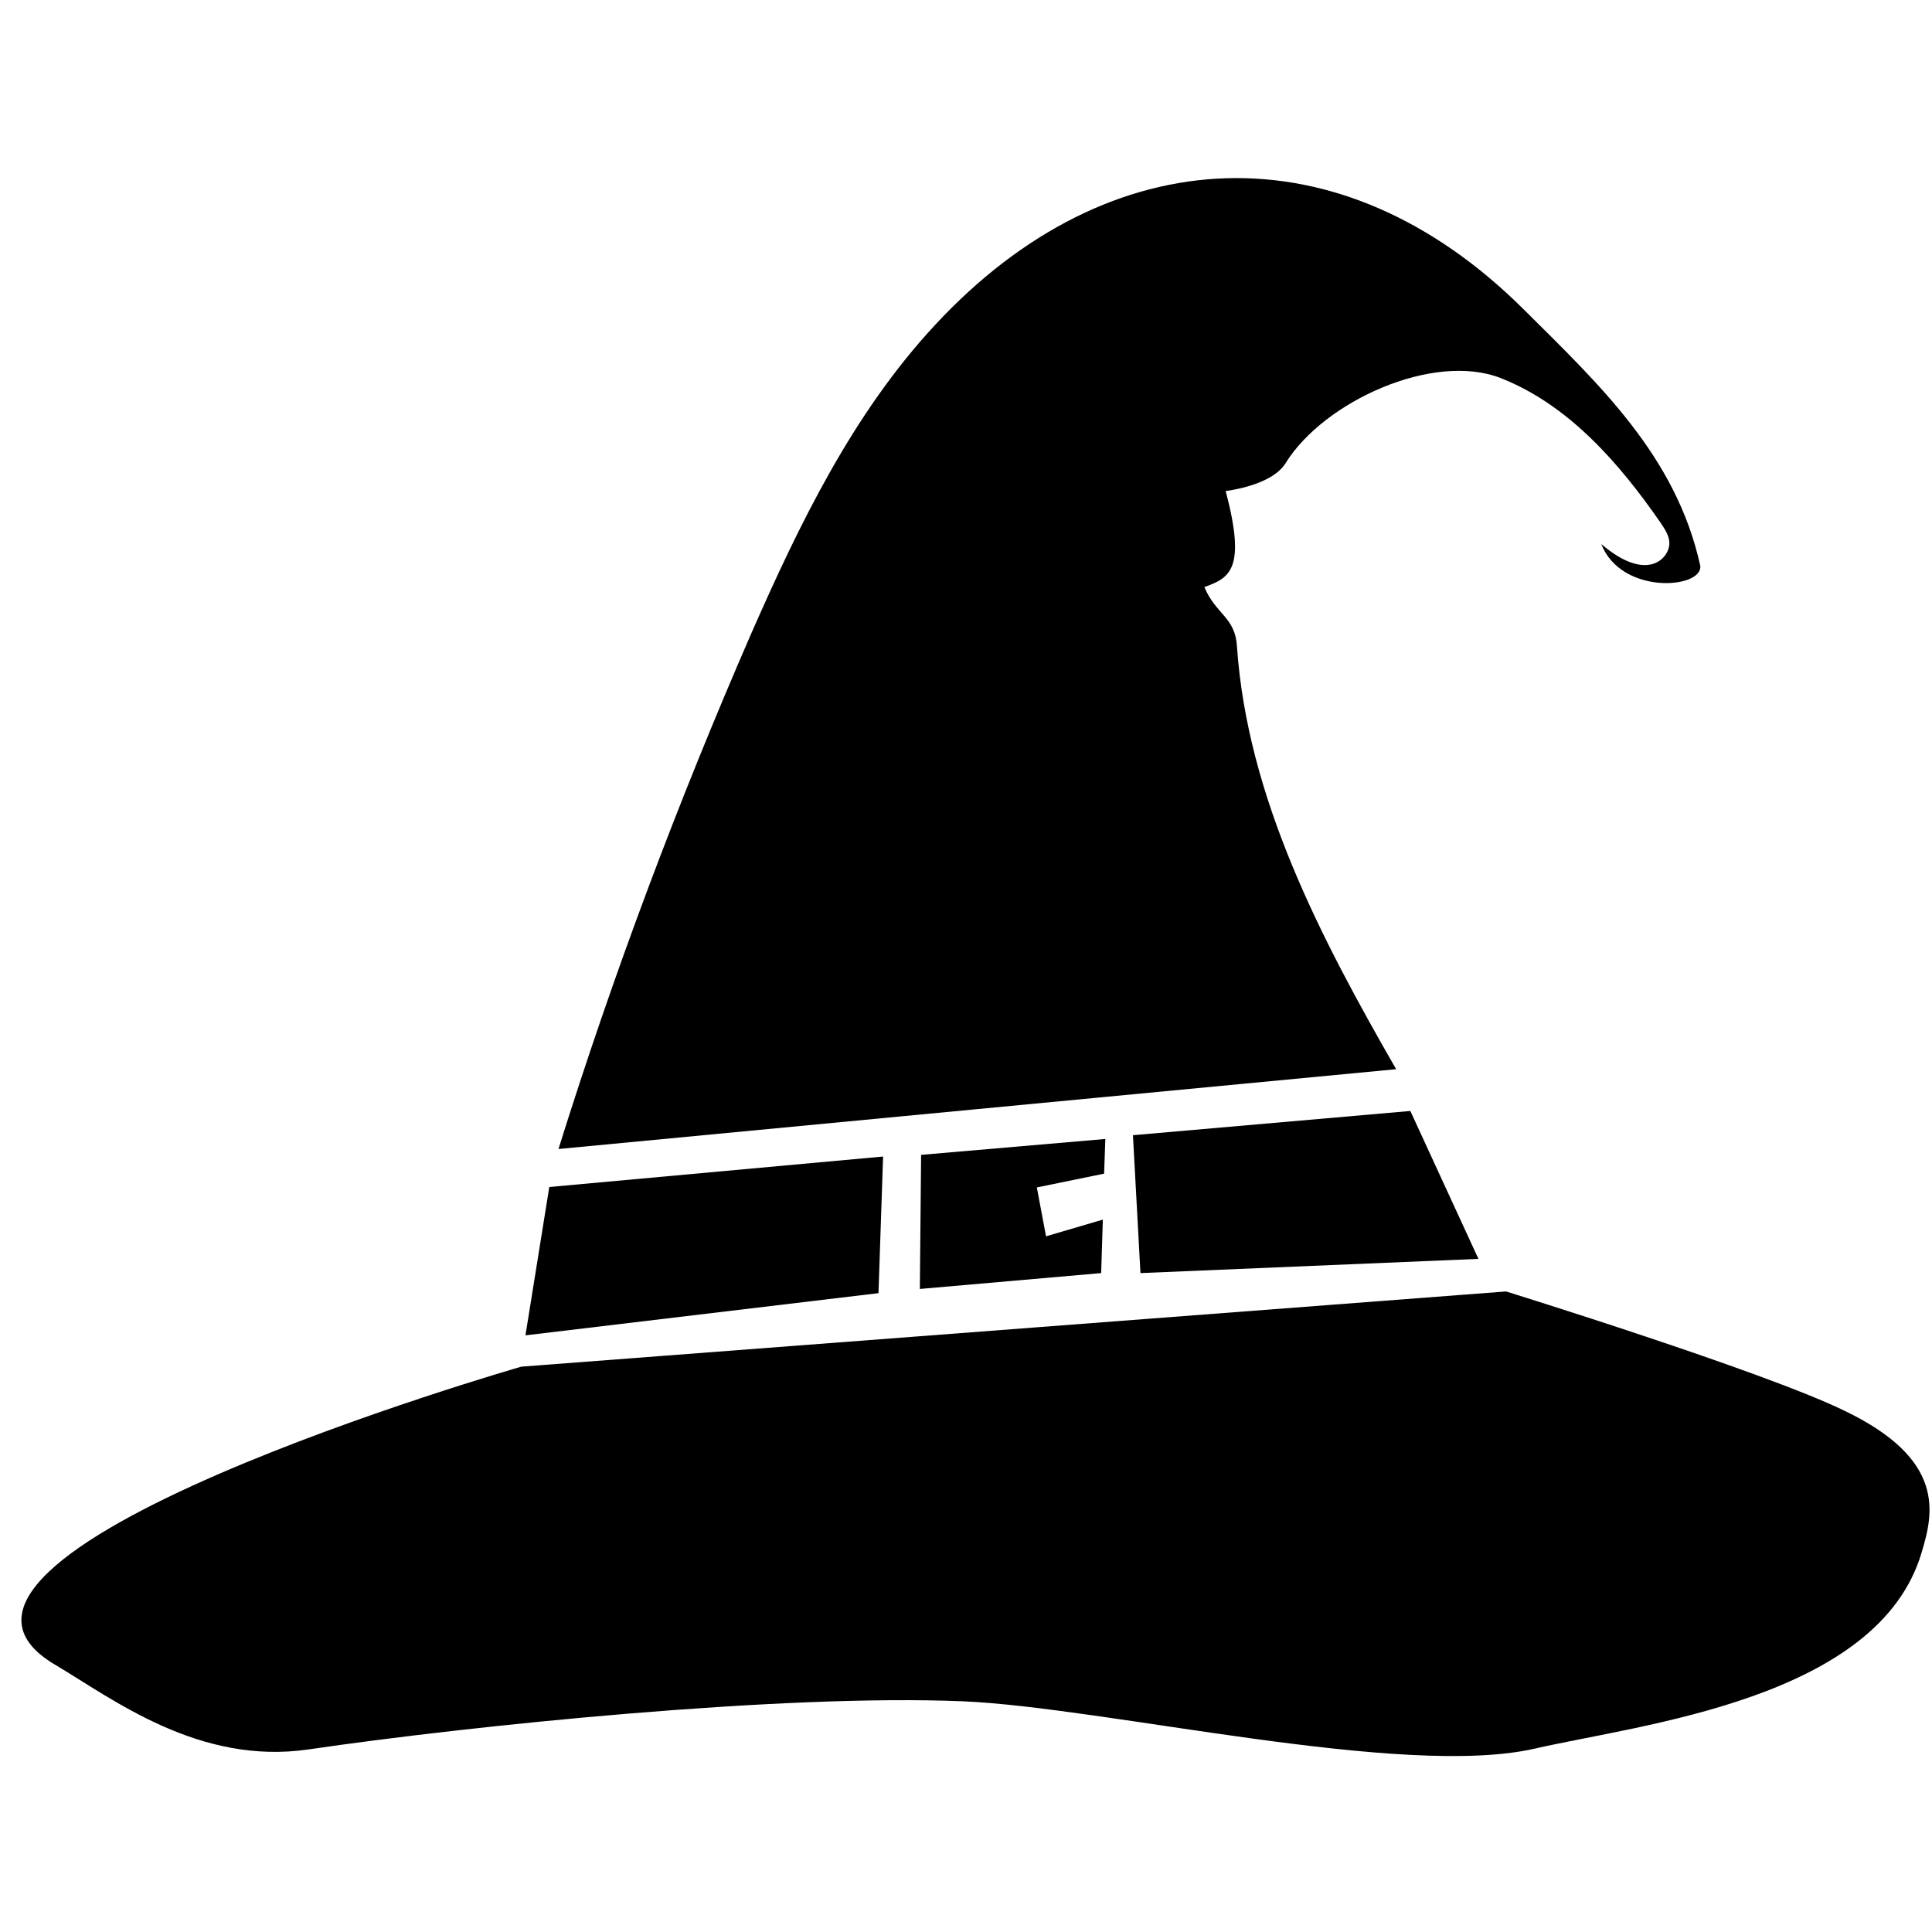 <?xml version="1.0" encoding="utf-8"?>
<!-- Generator: Adobe Illustrator 24.1.2, SVG Export Plug-In . SVG Version: 6.00 Build 0)  -->
<svg version="1.1" id="Layer_1" xmlns="http://www.w3.org/2000/svg" xmlns:xlink="http://www.w3.org/1999/xlink" x="0px" y="0px"
	 viewBox="0 0 810 810" style="enable-background:new 0 0 810 810;" xml:space="preserve">
<g>
	<path d="M773.11,591.37c-33.81-16.47-141.7-49.92-141.7-49.92l-412.85,31.53c0,0-274.3,78.82-195.3,125.06
		c24.17,14.36,60.26,42.21,106.32,35.38c68.14-9.98,198.11-23.3,274.3-20.14c60.08,2.63,184.44,32.58,239.79,19.79
		c44.32-10.16,143.98-20.67,162.02-82.32C810.59,634.46,816.02,611.87,773.11,591.37z"/>
	<polygon points="370.24,484.88 230.29,497.66 220.3,559.85 368.31,542.16 	"/>
	<polygon points="474.99,475.94 478.14,533.75 619.84,527.79 591.29,465.78 	"/>
	<polygon points="463.42,477.52 386.18,484.18 385.65,540.4 461.67,533.75 462.37,511.33 438.55,518.33 434.7,497.84 462.9,492.06 	
		"/>
	<path d="M518.6,271.01c-0.7-12.26-8.93-13.49-13.66-24.87c10.51-3.85,17.69-7.18,8.93-40.29c0,0,19.09-2.1,25.05-11.56
		c15.94-25.92,62.01-46.94,90.38-35.73c28.38,11.21,49.57,35.56,66.91,60.61c1.75,2.63,3.68,5.43,3.68,8.58
		c0,6.31-9.28,16.82-28.55,0.35c8.41,21.54,42.56,18.74,41.51,9.11c-10.16-46.07-42.39-76.02-74.09-107.55
		c-76.37-76.02-173.23-72.69-246.8,6.66c-34.33,36.96-56.75,83.2-77.07,129.44c-30.65,70.41-57.8,142.58-80.75,215.97
		c117.01-11.21,234.19-22.25,351.2-33.46C553.63,393.09,522.98,334.59,518.6,271.01z"/>
</g>
</svg>
